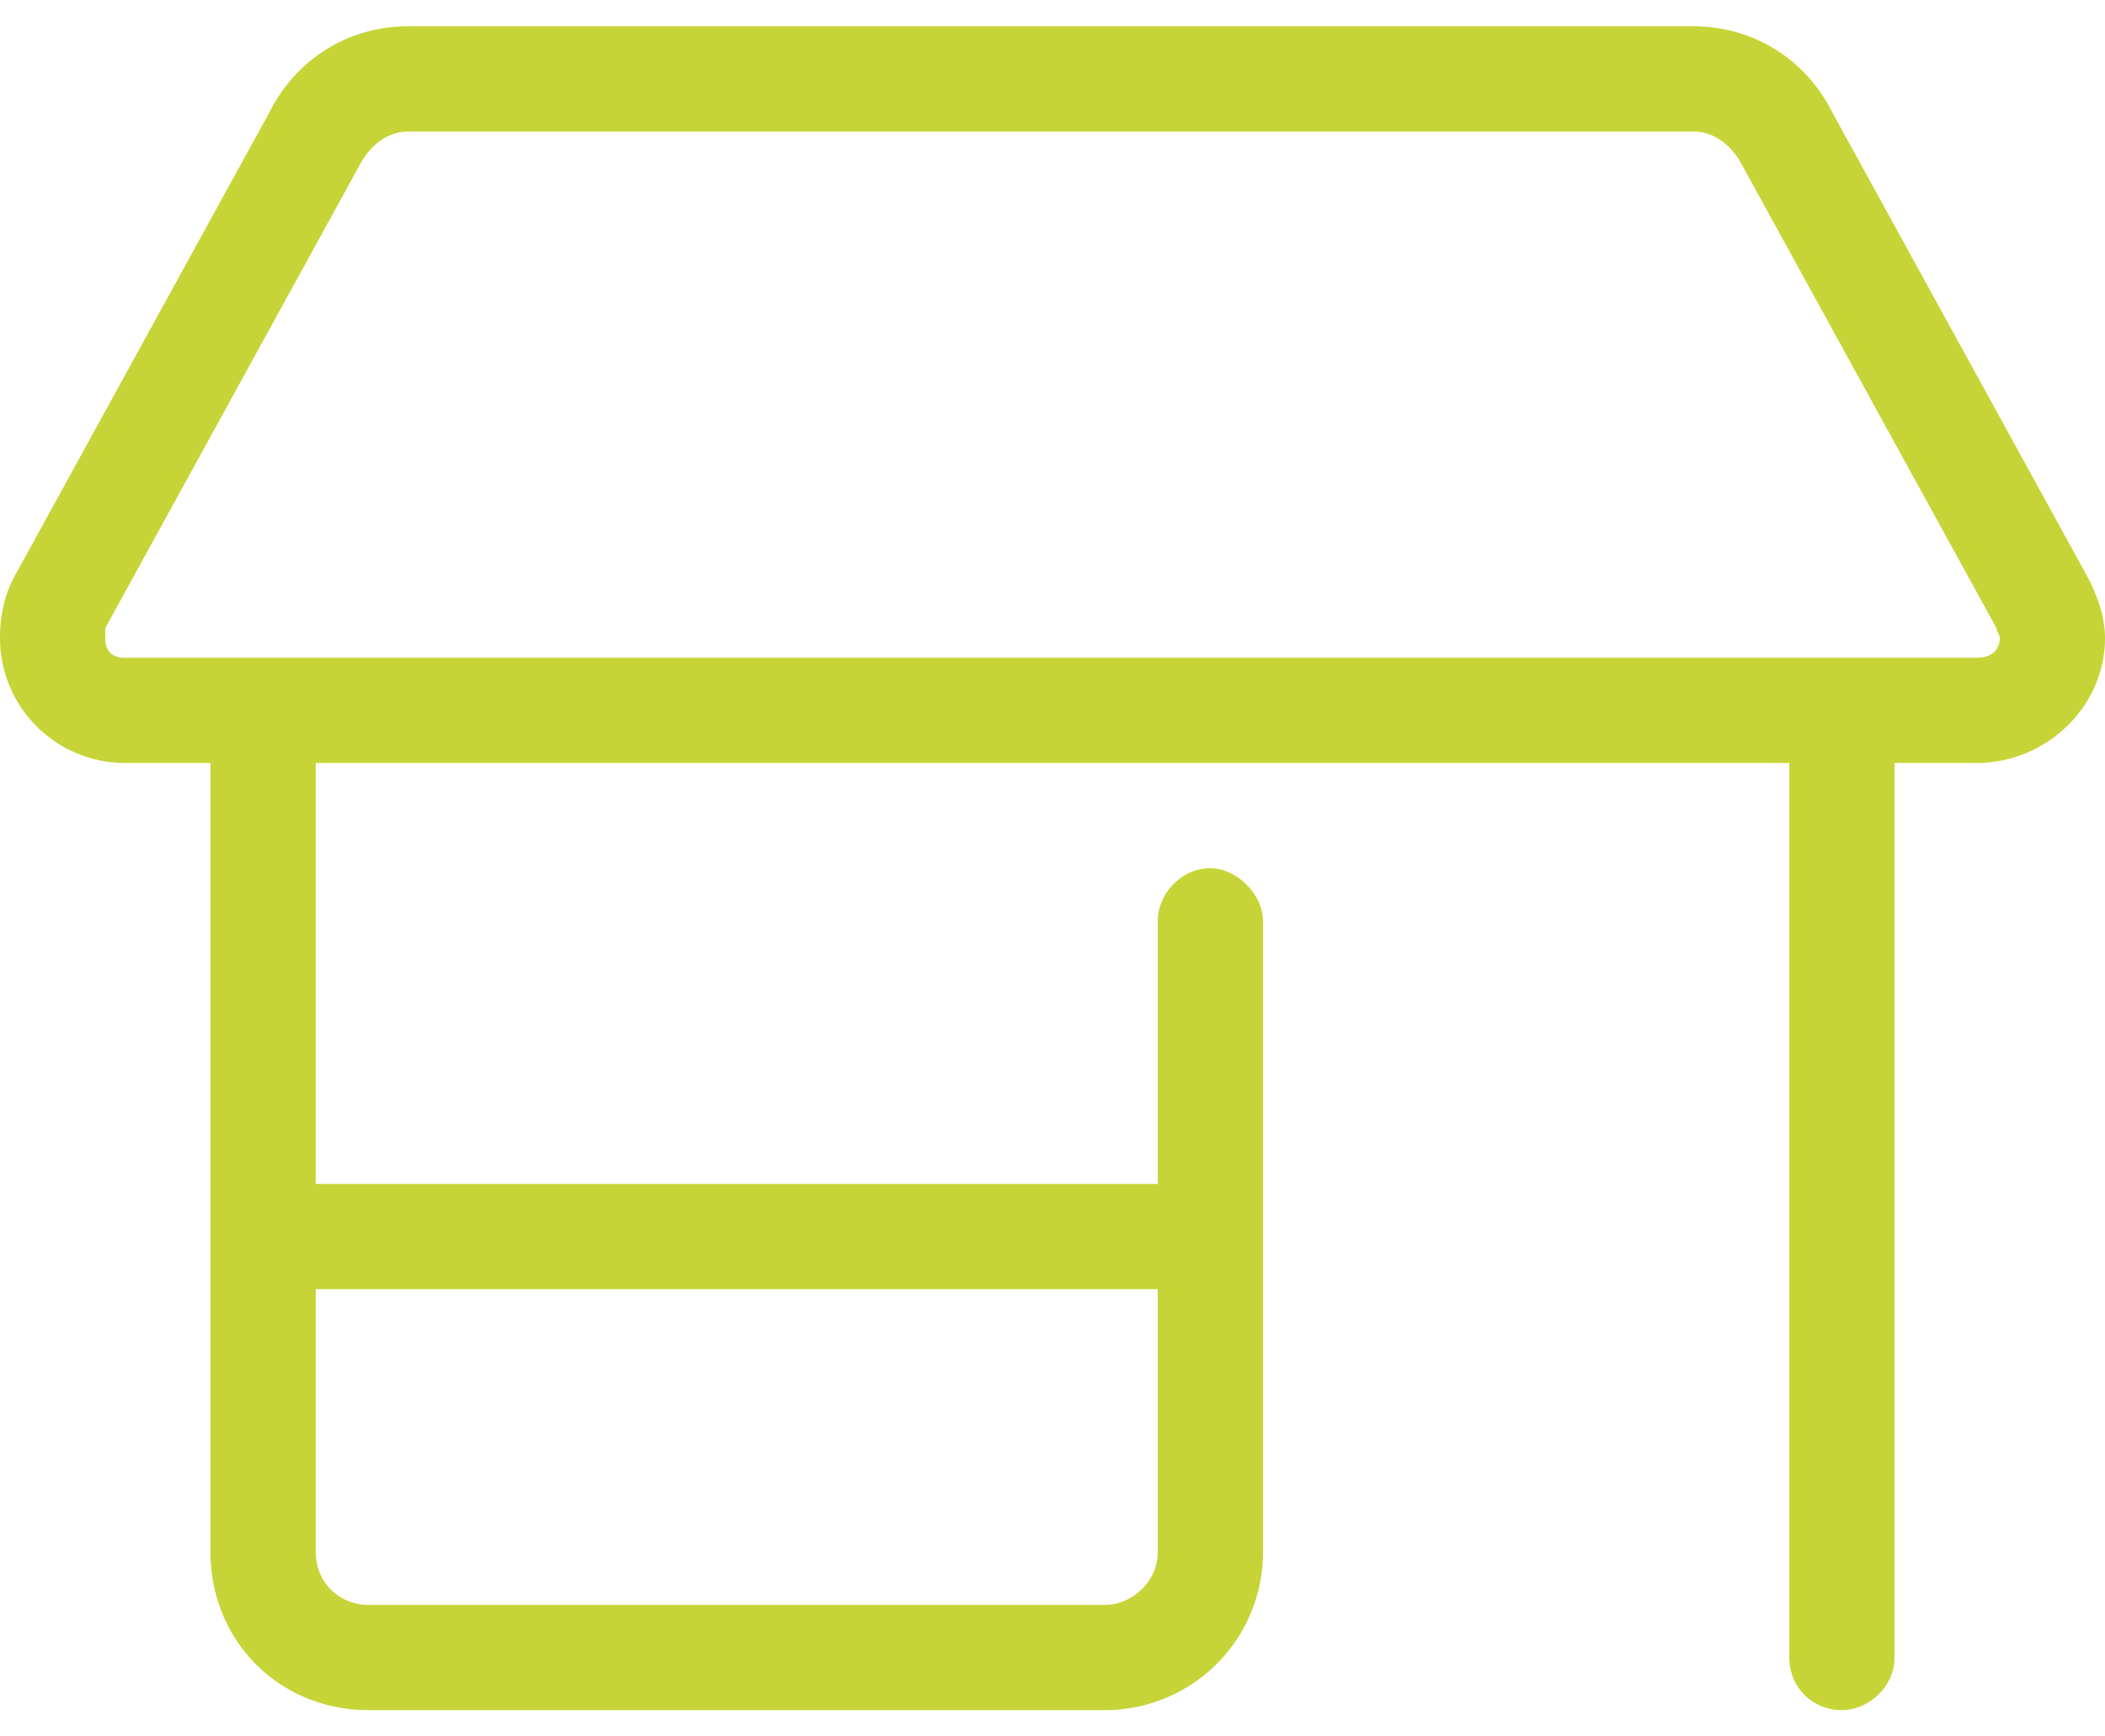 <svg width="40" height="33" fill="none" xmlns="http://www.w3.org/2000/svg"><path d="M0 12.125c0-.375.063-.75.25-1.125l4.875-8.875c.5-1 1.5-1.625 2.625-1.625h24.438c1.124 0 2.124.625 2.624 1.625L39.688 11c.187.375.312.75.312 1.125 0 1.313-1.125 2.375-2.438 2.375H36v17c0 .563-.5 1-1 1-.563 0-1-.438-1-1v-17H6v8h16v-5c0-.5.438-1 1-1 .5 0 1 .5 1 1v12a3 3 0 0 1-3 3H7c-1.688 0-3-1.313-3-3v-15H2.375A2.374 2.374 0 0 1 0 12.125zm37.563.375c.25 0 .437-.125.437-.375 0-.063-.063-.125-.063-.188l-4.874-8.874c-.188-.313-.5-.563-.876-.563H7.75c-.375 0-.688.25-.875.563L2 11.937v.188c0 .25.125.375.375.375h35.188zM7 30.5h14c.5 0 1-.438 1-1v-5H6v5c0 .563.438 1 1 1z" fill="#C7D437"/></svg>